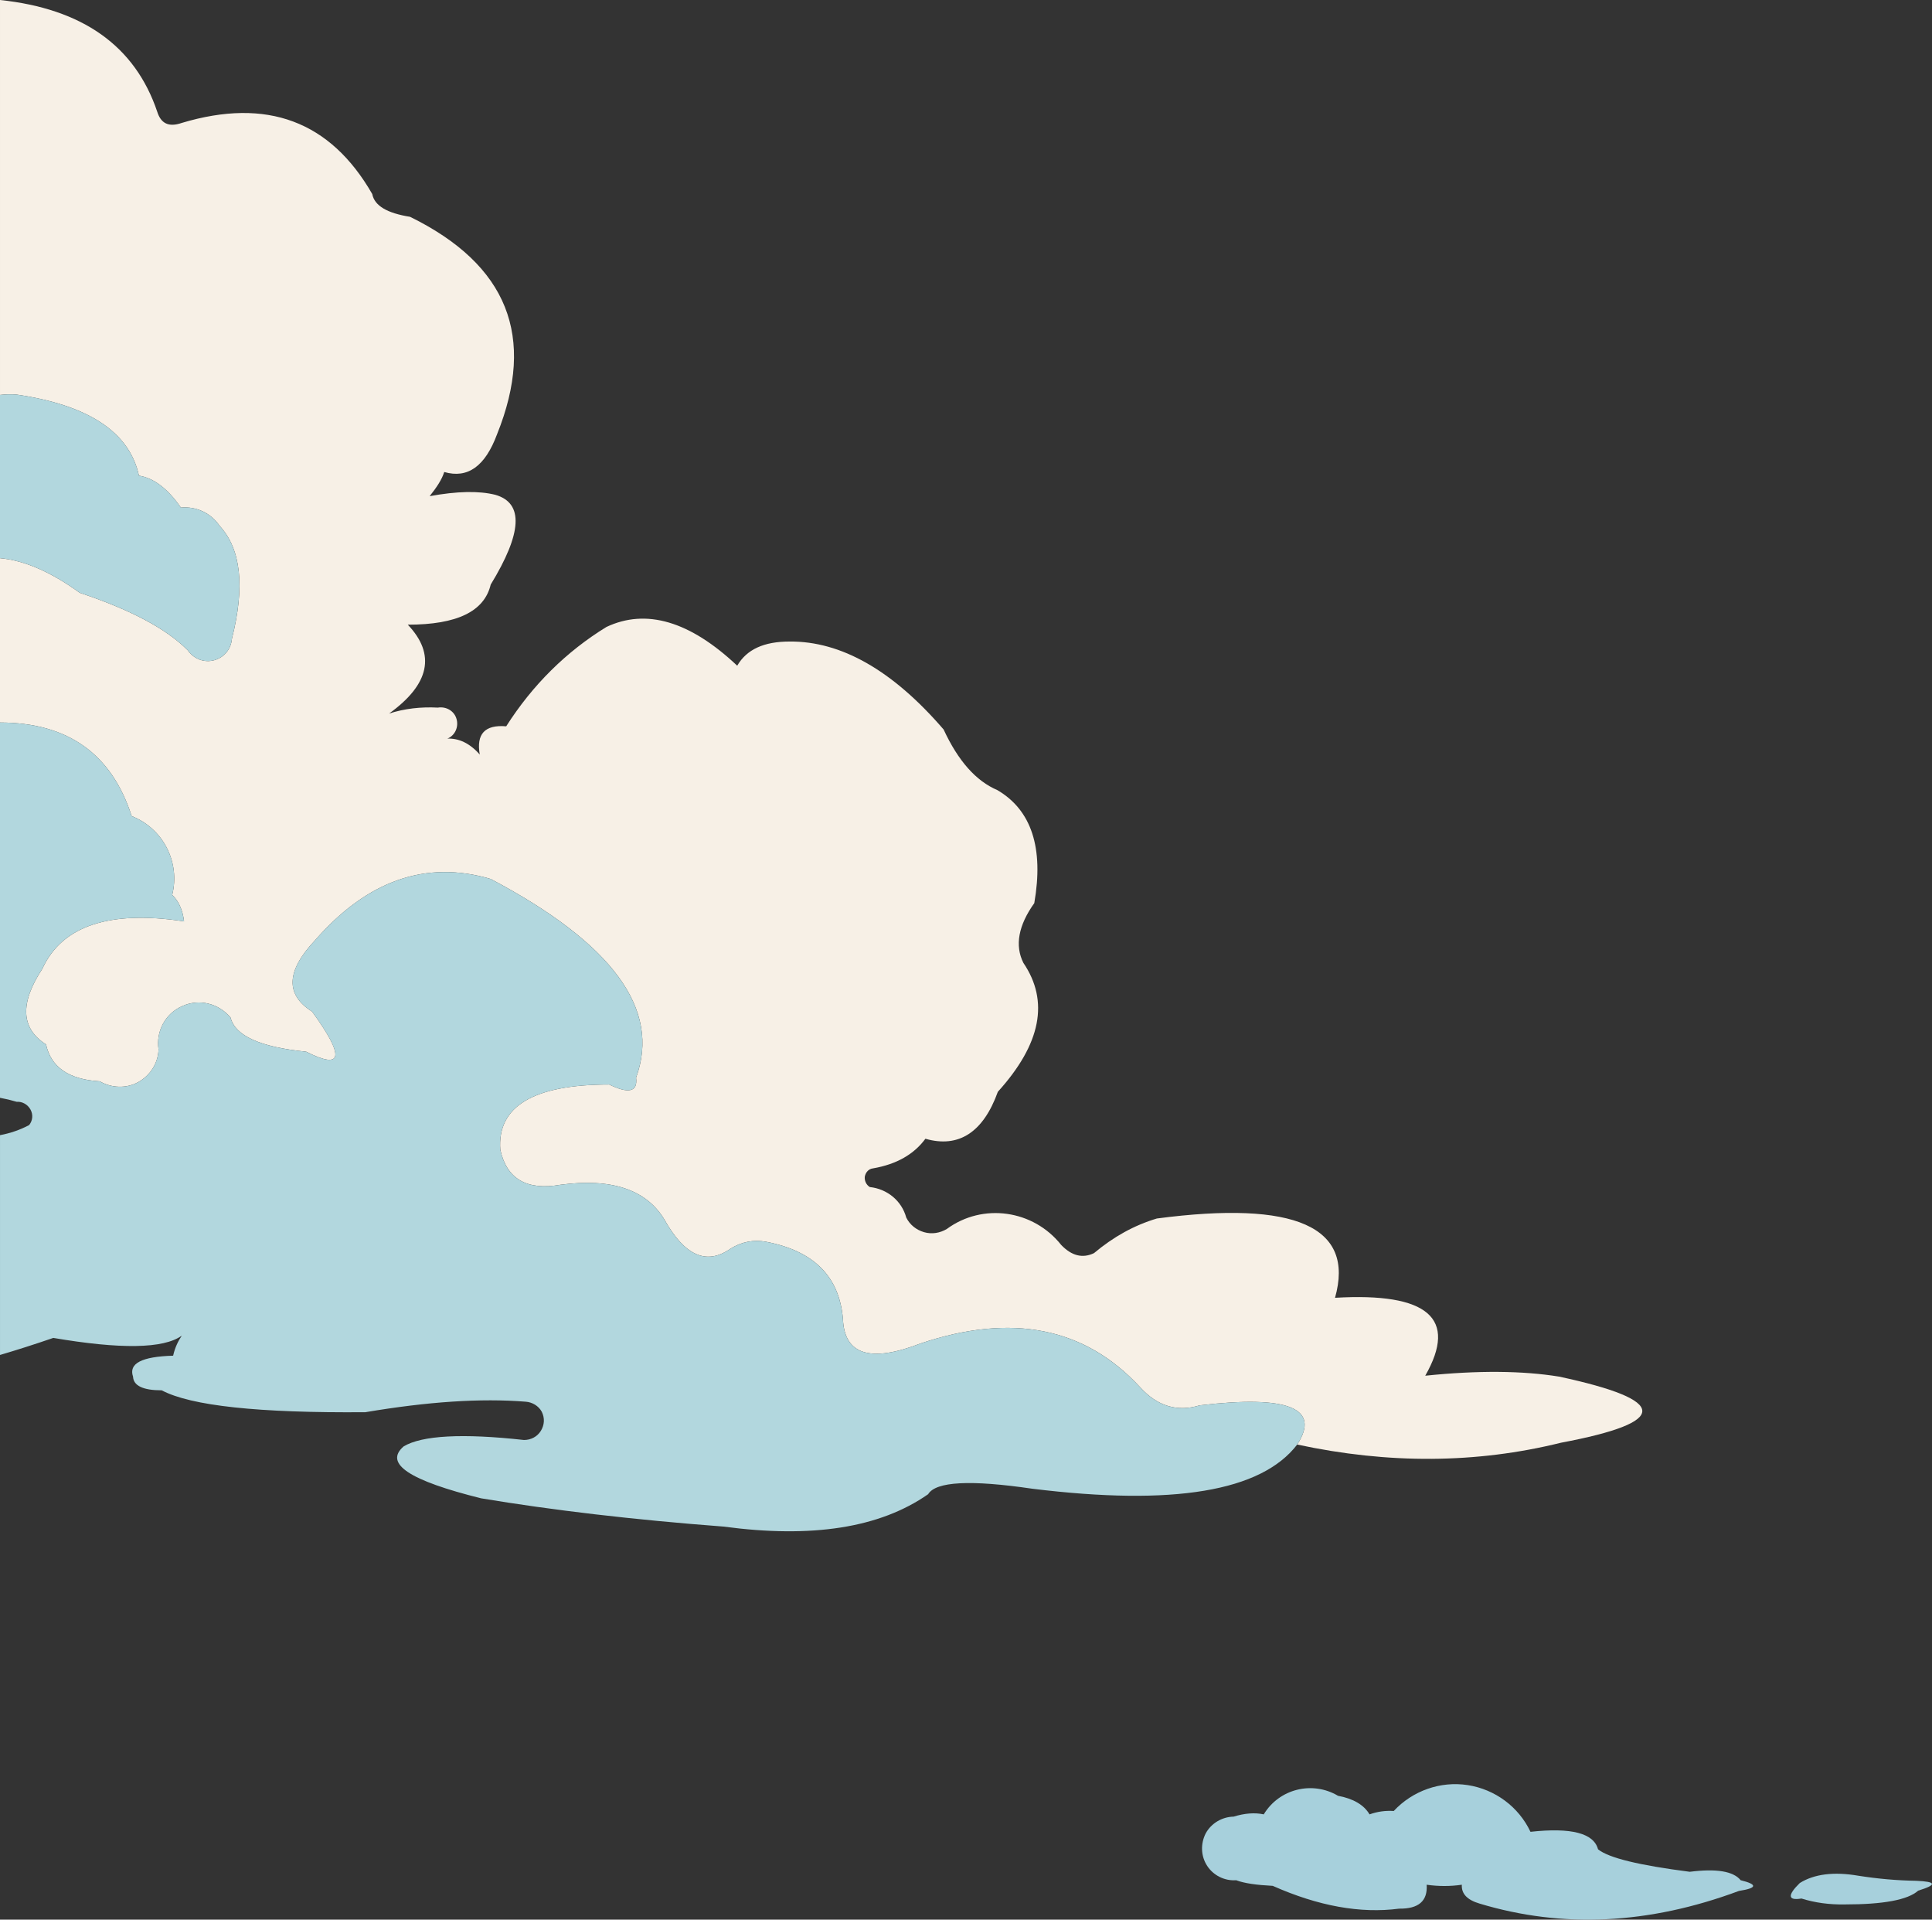<?xml version="1.0" encoding="UTF-8"?>
<!DOCTYPE svg PUBLIC "-//W3C//DTD SVG 1.1//EN" "http://www.w3.org/Graphics/SVG/1.1/DTD/svg11.dtd">
<!-- Creator: CorelDRAW -->
<svg xmlns="http://www.w3.org/2000/svg" xml:space="preserve" width="274.357mm" height="272.553mm" version="1.1" style="shape-rendering:geometricPrecision; text-rendering:geometricPrecision; image-rendering:optimizeQuality; fill-rule:evenodd; clip-rule:evenodd"
viewBox="0 0 7246.11 7198.46"
 xmlns:xlink="http://www.w3.org/1999/xlink"
 xmlns:xodm="http://www.corel.com/coreldraw/odm/2003">
 <rect x="0" y="0" width="7246.11" height="7198.46" fill="#333333" stroke="none"/>
 <defs>
  <style type="text/css">
   <![CDATA[
    .fil0 {fill:#F7F0E6}
    .fil1 {fill:#B2D7DE}
    .fil2 {fill:#A7D0DC}
   ]]>
  </style>
 </defs>
 <g id="Capa_x0020_1">
  <g id="_1810736857184">
   <g>
    <path class="fil0" d="M645.86 3355.9c30.77,-123.04 -34.16,-249.52 -152.09,-295.68 -75.26,-233.99 -239.88,-350.45 -493.77,-350.89l0 -616.31c92.54,8.62 191.95,52.14 298.97,129.87 184.58,61.5 321.29,131.54 405,215.31 22.22,32.49 61.55,47.83 99.15,37.6 37.61,-10.27 63.22,-41.05 66.66,-80.32 49.55,-196.53 34.16,-336.67 -46.16,-423.83 -32.49,-47.83 -87.15,-73.49 -145.26,-68.33 -49.55,-71.82 -102.54,-111.09 -157.2,-119.65 -35.88,-164.03 -189.7,-264.86 -459.71,-304.18 -20.75,-1.5 -41.31,-0.95 -61.45,1.51l0 -1481.01c309.97,32.73 506.15,172.47 589.48,418.26 13.67,44.44 42.71,59.82 92.26,42.71 319.57,-95.71 557.14,-6.83 714.34,266.58 8.56,44.44 56.38,71.82 141.87,85.48 365.67,179.42 473.33,449.44 326.4,815.11 -44.44,119.65 -109.38,167.48 -198.25,141.87 -8.55,27.33 -27.33,56.38 -54.66,90.55 102.49,-18.78 184.53,-20.5 246.08,-5.11 107.65,30.77 100.82,143.53 -17.11,336.67 -23.94,100.82 -126.48,150.37 -311.02,150.37 105.94,111.1 82.04,223.86 -70.1,333.23 58.1,-18.78 119.65,-25.61 182.86,-22.22 30.77,-5.11 61.55,12 70.1,42.72 8.5,29.05 -5.16,61.55 -34.21,73.49 42.72,-1.67 83.76,17.1 121.37,59.82 -13.67,-76.88 18.78,-112.76 99.1,-105.93 99.1,-155.53 225.58,-280.29 375.95,-372.56 148.7,-70.05 312.74,-22.22 490.48,145.26 35.89,-61.54 100.82,-90.6 196.53,-90.6 193.09,-1.67 386.17,107.7 577.59,329.84 54.71,117.93 121.32,193.08 201.64,227.3 128.2,75.16 174.31,217.03 138.43,423.78 -59.77,83.76 -73.49,158.97 -40.99,223.91 97.42,143.54 66.65,304.18 -95.71,483.6 -54.66,152.09 -146.98,211.91 -271.68,176.03 -42.77,58.1 -107.7,95.71 -196.53,111.1 -15.38,1.67 -27.38,13.66 -30.77,30.72 -1.72,15.39 5.11,30.77 18.78,39.33 64.93,6.83 119.65,51.27 136.7,114.49 13.72,27.33 37.6,46.16 66.66,54.71 29.05,8.5 59.83,3.39 85.48,-12 134.98,-99.1 324.68,-71.77 428.89,59.82 39.32,41 80.32,51.27 123.09,30.77 73.44,-61.54 150.37,-104.26 235.8,-129.87 519.53,-68.38 743.39,30.72 668.18,297.35 348.62,-20.5 461.44,76.88 338.4,292.19 198.2,-20.5 365.67,-18.78 502.38,3.44 413.55,88.87 415.27,170.87 6.84,247.8 -317.85,78.6 -647.64,80.32 -989.42,6.84 88.83,-136.7 -34.21,-186.25 -365.72,-146.98 -83.77,25.66 -158.92,3.44 -223.86,-68.33 -206.8,-223.91 -480.21,-278.57 -821.99,-164.09 -189.7,73.49 -287.13,42.72 -292.24,-92.27 -13.67,-158.92 -109.37,-254.63 -288.79,-288.79 -46.16,-8.55 -92.26,0 -135.03,27.33 -88.82,61.5 -170.87,23.94 -246.08,-111.09 -68.33,-112.77 -199.92,-155.48 -389.61,-129.87 -126.48,22.22 -201.64,-22.22 -225.58,-131.59 -11.94,-162.37 124.76,-244.36 408.44,-244.36 73.49,35.89 107.65,27.33 100.82,-25.66 93.99,-256.3 -88.88,-504.1 -545.15,-745.07 -242.68,-71.76 -463.1,5.11 -659.63,230.69 -107.65,114.48 -111.1,203.36 -10.28,266.58 123.04,169.2 116.2,220.46 -22.22,150.42 -172.58,-17.11 -266.57,-59.82 -283.68,-128.2 -44.44,-52.94 -117.88,-71.77 -181.14,-42.72 -63.22,27.33 -99.1,93.99 -88.88,162.37 -1.67,51.27 -30.72,97.38 -76.88,123.04 -44.44,23.94 -99.1,22.22 -143.54,-3.44 -116.2,-6.84 -182.86,-52.94 -201.64,-138.38 -93.99,-59.82 -99.15,-153.81 -13.72,-283.68 73.49,-160.65 251.24,-220.47 531.48,-177.75 -5.11,-42.72 -20.5,-76.88 -44.44,-99.1z"/>
    <path class="fil1" d="M-0 4256.73c39.19,-7.37 75.62,-19.97 109.27,-37.84 13.67,-17.11 15.39,-39.33 5.16,-58.1 -10.27,-18.83 -30.77,-30.77 -51.27,-29.05 -21.19,-6.26 -42.25,-11.3 -63.17,-15.15l0 -1407.25c253.89,0.44 418.51,116.9 493.77,350.89 117.93,46.16 182.86,172.64 152.09,295.68 23.94,22.22 39.33,56.38 44.44,99.1 -280.24,-42.72 -457.99,17.1 -531.48,177.75 -85.43,129.87 -80.27,223.86 13.72,283.68 18.78,85.43 85.43,131.54 201.64,138.38 44.44,25.66 99.1,27.38 143.54,3.44 46.16,-25.66 75.21,-71.77 76.88,-123.04 -10.22,-68.38 25.66,-135.03 88.88,-162.37 63.27,-29.05 136.7,-10.22 181.14,42.72 17.11,68.38 111.09,111.09 283.68,128.2 138.43,70.05 145.26,18.78 22.22,-150.42 -100.82,-63.22 -97.38,-152.09 10.28,-266.58 196.53,-225.58 416.94,-302.46 659.63,-230.69 456.27,240.97 639.13,488.76 545.15,745.07 6.83,52.99 -27.33,61.55 -100.82,25.66 -283.68,0 -420.38,81.99 -408.44,244.36 23.94,109.37 99.1,153.81 225.58,131.59 189.7,-25.61 321.29,17.11 389.61,129.87 75.21,135.04 157.25,172.59 246.08,111.09 42.77,-27.33 88.87,-35.88 135.03,-27.33 179.42,34.16 275.13,129.87 288.79,288.79 5.11,134.98 102.54,165.76 292.24,92.27 341.78,-114.48 615.19,-59.82 821.99,164.09 64.93,71.77 140.09,93.99 223.86,68.33 331.51,-39.28 454.55,10.27 365.72,146.98 -135.03,176.03 -464.82,230.69 -992.91,165.75 -232.41,-34.16 -362.28,-27.33 -391.33,20.5 -181.14,126.48 -435.77,165.81 -767.28,121.37 -338.4,-25.66 -642.58,-61.54 -909.15,-105.98 -268.29,-66.66 -365.72,-129.87 -290.51,-194.81 68.38,-41 220.47,-49.55 451.16,-23.94 25.61,0 49.55,-11.95 63.22,-34.17 13.67,-22.22 15.38,-47.83 3.44,-71.77 -12,-22.22 -35.89,-35.88 -59.83,-37.6 -169.2,-13.67 -369.11,0 -601.53,39.33 -399.89,3.39 -654.52,-23.94 -763.89,-82.04 -70.1,0 -105.98,-17.11 -107.65,-51.27 -17.11,-49.55 32.44,-75.21 150.37,-78.6 6.83,-30.77 18.78,-54.71 32.44,-75.21 -68.33,49.55 -230.69,51.27 -481.88,8.56 -71.51,24.51 -138.11,45.8 -199.87,63.91l0 -824.12zm0 -2163.71l0 -612.02c20.14,-2.45 40.7,-3.01 61.45,-1.51 270.01,39.32 423.83,140.15 459.71,304.18 54.66,8.55 107.65,47.83 157.2,119.65 58.11,-5.16 112.77,20.5 145.26,68.33 80.32,87.15 95.71,227.3 46.16,423.83 -3.44,39.28 -29.05,70.05 -66.66,80.32 -37.6,10.23 -76.93,-5.11 -99.15,-37.6 -83.71,-83.77 -220.42,-153.81 -405,-215.31 -107.02,-77.73 -206.43,-121.25 -298.97,-129.87z"/>
   </g>
   <g>
    <path class="fil2" d="M6528.53 7050.59c-27.44,-33.79 -90.75,-44.32 -191.01,-31.66 -188.9,-24.29 -303.93,-51.73 -344.03,-84.42 -15.83,-60.16 -100.25,-82.32 -253.28,-65.45 -44.32,-93.92 -132.97,-159.34 -235.34,-175.18 -102.36,-15.82 -206.84,21.13 -277.54,97.11 -30.61,-2.13 -61.21,2.09 -90.76,12.66 -21.11,-35.88 -61.21,-59.1 -118.19,-69.67 -96.03,-56.98 -220.56,-26.38 -278.6,69.67 -33.77,-7.38 -71.76,-4.22 -112.92,8.44 -43.27,1.06 -83.37,24.29 -104.47,62.26 -20.05,39.04 -18.99,85.48 5.27,122.43 23.22,35.88 65.43,56.98 108.7,53.82 30.61,11.59 75.98,17.94 137.19,21.1 170.96,75.98 329.26,104.49 473.84,85.48 72.82,1.06 107.64,-28.51 103.42,-89.7 44.32,6.34 88.64,6.34 131.91,0 -2.11,33.79 20.05,56.98 66.48,70.7 311.32,93.92 635.3,78.11 973,-47.48 68.6,-10.56 70.71,-24.29 6.33,-40.1l0 0z"/>
    <path class="fil2" d="M6969.66 7033.72c-91.81,-15.85 -165.68,-6.35 -219.5,27.44 -47.49,46.42 -44.33,66.48 6.33,58.04 50.66,15.82 104.47,23.19 162.52,22.16 144.58,0 236.39,-16.91 275.44,-51.73 71.77,-22.16 68.58,-33.75 -8.44,-36.94 -70.71,-1.03 -142.47,-7.38 -216.34,-18.97l0 0z"/>
   </g>
  </g>
 </g>
</svg>
